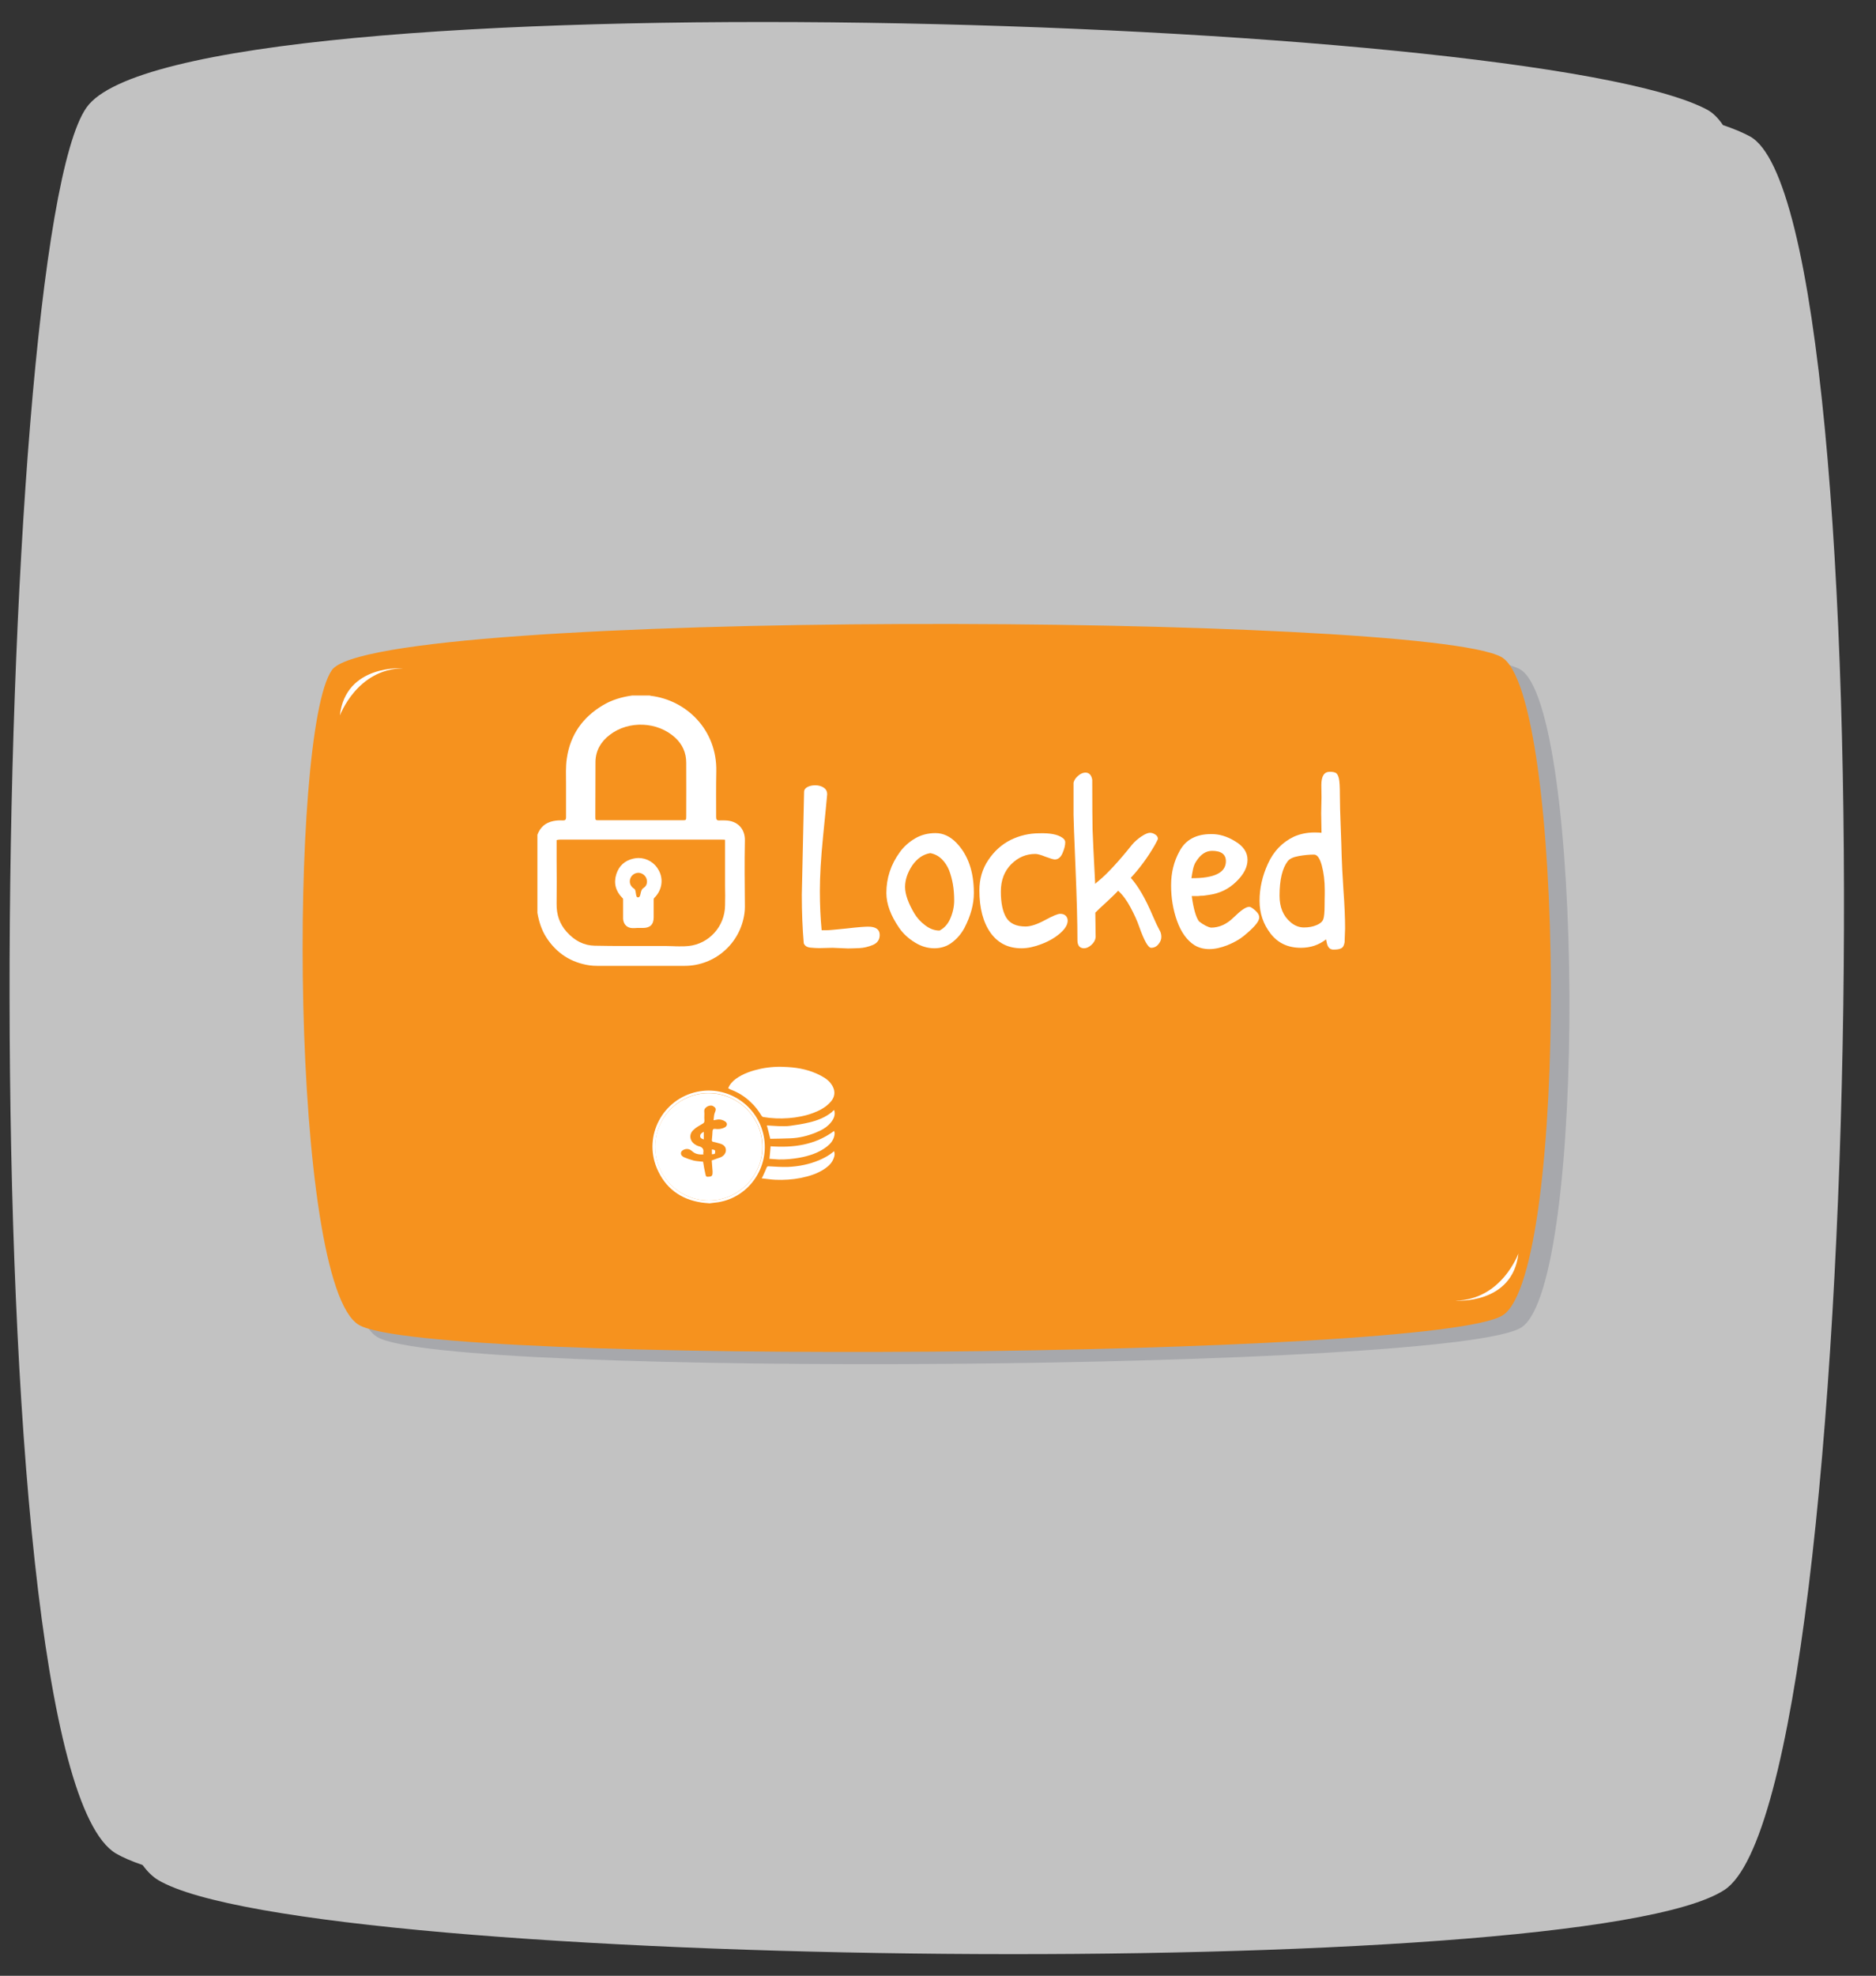 <?xml version="1.0" encoding="utf-8"?>
<!-- Generator: Adobe Illustrator 21.0.0, SVG Export Plug-In . SVG Version: 6.00 Build 0)  -->
<svg version="1.1" id="Layer_1" xmlns="http://www.w3.org/2000/svg" xmlns:xlink="http://www.w3.org/1999/xlink" x="0px" y="0px"
	 viewBox="0 0 1153.7 1214.5" style="enable-background:new 0 0 1153.7 1214.5;" xml:space="preserve">
<rect x="0" y="0" width="1153.7" height="1214.5" fill="#333333" stroke="none"/>
<style type="text/css">
	.st0{opacity:0.7;fill:#FFFFFF;enable-background:new    ;}
	.st1{fill:#A7A8AC;}
	.st2{fill:#F6921E;}
	.st3{fill:#FFFFFF;}
	.st4{fill:none;}
</style>
<path id="bg" class="st0" d="M1076.1,83.8c-4.3-2.3-9.9-4.7-16.5-6.9c-3-4.4-6.2-7.5-9.4-9.3c-107.8-58.4-939-84-997-1.5
	c-58.1,82.4-74.1,1018.3,18.1,1073.2c4.1,2.4,9.7,4.8,16.4,7.1c3,4.1,6.2,7.2,9.5,9.2c92.2,55,874.8,64,963.3,6.1
	C1148.9,1103.7,1161.8,130.1,1076.1,83.8z"/>
<g id="locker">
	<g>
		<path class="st1" d="M935.7,815.9c-40.6,26.6-661.2,31.2-703.6,6s-43.2-364.6-16.6-402.5s669.6-34.9,719.1-8.1
			C974,432.6,976.3,789.3,935.7,815.9z"/>
		<path class="st2" d="M924.3,808.4c-40.6,26.6-661.2,31.2-703.6,6s-43.2-364.6-16.6-402.5s669.6-34.9,719.1-8.1
			C962.6,425,964.9,781.7,924.3,808.4z"/>
	</g>
	<g>
		<path class="st3" d="M512,582.6l-8.2,0.2c-1.3,0-3.1-0.1-5.3-0.3c-2.2-0.2-3.6-1.1-4.2-2.7c-0.8-9.2-1.2-19.1-1.2-29.8l1.4-63.3
			c0-1.2,0.7-2.2,2-2.9c1.3-0.7,3-1.1,4.9-1.1s3.7,0.5,5.1,1.4c1.5,1,2.2,2.3,2.2,4.2c-0.3,3.2-1.1,11.8-2.5,25.6
			c-1.4,13.8-2,25.1-2,33.9c0,8.7,0.4,16.7,1.1,24c0.3,0,1.3,0,2.9,0s5.8-0.4,12.6-1.1c6.8-0.8,11.2-1.1,13.1-1.1
			c4.7,0,7.1,1.7,7.1,5.1c0,2.9-1.4,4.9-4.1,6.1c-2.9,1.2-5.8,1.9-8.6,2c-2.9,0.1-5.2,0.2-6.8,0.2L512,582.6z"/>
		<path class="st3" d="M562.7,515.4c3.7-2.2,8-3.3,12.6-3.3c4.7,0,9,2,12.8,5.9c7.2,7.4,10.8,17.7,10.8,30.9c0,6.9-1.9,14-5.8,21.5
			c-1.9,3.5-4.4,6.5-7.6,8.9c-3.1,2.4-6.8,3.6-10.9,3.6c-4.1,0-8.2-1.2-12-3.6c-3.9-2.4-7.1-5.3-9.6-8.9c-5.3-7.7-7.9-14.8-7.9-21.5
			c0-9.1,2.7-17.4,8.2-25C555.8,520.4,559,517.6,562.7,515.4z M577.8,572c2.9-1.5,5.2-4,6.7-7.6c1.5-3.5,2.3-7.2,2.3-10.9
			s-0.3-7.1-0.8-10s-1.3-5.8-2.3-8.5c-1.1-2.7-2.6-5-4.6-7c-2-1.9-4.3-3.1-7-3.6c-4.4,0.7-8.1,3.3-11.1,7.6
			c-2.9,4.4-4.4,8.8-4.4,13.2s1.9,9.8,5.6,16.1c1.7,2.9,4,5.4,6.8,7.5C571.9,571,574.8,572,577.8,572z"/>
		<path class="st3" d="M653.1,514.8c1.3,0.8,2,1.8,2,2.9c0,2-0.6,4.3-1.7,6.8c-1.1,2.5-2.7,3.8-4.7,3.8c-0.9,0-2.8-0.6-5.8-1.7
			c-2.9-1.2-5-1.7-6.2-1.7c-5.7,0-10.6,2.1-14.8,6.3s-6.4,9.8-6.4,16.8s1.1,12.3,3.3,16c2.2,3.6,6.1,5.5,11.9,5.5
			c3.1,0,7.1-1.3,11.9-3.9c4.8-2.6,7.9-3.9,9.4-3.9s2.6,0.4,3.4,1.2c0.8,0.8,1.2,1.8,1.2,3c0,2.5-1.6,5.1-4.7,7.8
			c-3.1,2.7-6.9,4.9-11.4,6.6c-4.4,1.7-8.5,2.6-12.3,2.6c-8.2,0-14.5-3.2-19.1-9.6c-4.5-6.4-6.8-15.1-6.8-26c0-7,1.8-13.2,5.5-18.7
			s8.3-9.6,13.7-12.3c5.5-2.7,11.4-4.1,17.7-4.1C645.7,512,650.3,512.9,653.1,514.8z"/>
		<path class="st3" d="M673.6,561l0.2,15.1c-0.2,1.8-1.1,3.4-2.7,4.8c-1.6,1.4-3.1,2-4.4,2c-2.7,0-4.1-1.7-4.1-5
			c0-10.7-0.4-25.6-1.2-44.8s-1.2-29.9-1.2-32.3v-19.7c0.4-1.6,1.4-3.1,2.9-4.3c1.5-1.3,3-1.9,4.4-1.9c2.3,0,3.7,1.5,4.2,4.4
			c0,14.9,0.1,25.1,0.2,30.4c0.2,5.4,0.7,16.6,1.6,33.6c0.5-0.5,1.3-1.2,2.3-2c5.1-4.2,12-11.6,20.4-22.1c1.6-1.9,3.6-3.6,5.8-5.1
			c2.3-1.5,4-2.2,5.2-2.2s2.3,0.4,3.3,1.1c1.1,0.7,1.6,1.6,1.6,2.7c0,0.2-0.7,1.5-2,3.9c-4.4,7.6-9.3,14.2-14.7,20
			c4.6,5.1,9.1,12.9,13.5,23.3c1.8,4.2,3.2,7.1,4,8.5c0.9,1.4,1.3,2.9,1.3,4.5s-0.6,3.1-1.8,4.5c-1.2,1.5-2.7,2.2-4.5,2.2
			s-4.3-4.4-7.4-13.2c-1.2-3.5-3-7.4-5.3-11.7s-4.8-7.7-7.6-10.2c-1.1,1.3-3.4,3.5-6.7,6.6C677.4,557.3,675,559.5,673.6,561z"/>
		<path class="st3" d="M759.7,517.2c5,3,7.5,6.8,7.5,11.3s-2.3,9-7,13.5c-4.6,4.5-10.2,7.2-16.8,8.1c-0.6,0.1-1.1,0.2-1.4,0.2
			c-0.4,0.1-0.8,0.1-1.4,0.2c-0.6,0.1-1.1,0.1-1.4,0.1c-0.4,0-0.9,0-1.5,0.1c-0.7,0.1-1.1,0.1-1.4,0.1s-0.9,0-1.7,0s-1.4,0-1.7,0
			c1.1,7.9,2.6,13.1,4.5,15.6c2.9,2.2,5.4,3.5,7.4,3.8c5,0,9.7-2.1,14-6.4c4.3-4.2,7.4-6.4,9.5-6.4c0.7,0,1.9,0.7,3.6,2.2
			c1.7,1.5,2.5,2.9,2.5,4.3c0,1.4-0.9,3.1-2.7,5.1s-4.1,4.1-6.8,6.3s-6.1,4.1-10.1,5.7c-4,1.6-7.7,2.4-11.1,2.4
			c-3.4,0-6.5-0.8-9.1-2.4c-4.6-2.9-8.2-7.9-10.7-14.8c-2.5-7-3.7-14.3-3.7-22s1.7-14.7,5.2-21c3.7-7,10.2-10.5,19.4-10.5
			C749.7,512.6,754.7,514.1,759.7,517.2z M753.9,529.4c0-4.2-2.8-6.4-8.5-6.4c-3.8,0-7.1,2.2-9.8,6.5c-0.9,1.3-1.5,2.9-1.9,4.7
			s-0.7,3.7-1,5.6C746.8,539.9,753.9,536.4,753.9,529.4z"/>
		<path class="st3" d="M812.6,482.6c0-5.5,1.7-8.2,5.2-8.2c1.8,0,3.1,0.3,3.9,0.8c0.8,0.6,1.3,1.7,1.7,3.3c0.4,1.7,0.6,5.1,0.6,10.2
			s0.2,11.6,0.5,19.3s0.5,13.8,0.6,18.3c0.1,4.4,0.5,11.4,1.1,20.9c0.7,9.5,1,17.3,1,23.5l-0.3,8.5c-0.3,1.9-1,3.2-2.1,3.7
			c-1.1,0.6-2.7,0.8-4.8,0.8s-3.4-1.3-4-3.9l-0.5-2.4c-4.3,3.4-9.5,5.2-15.5,5.2c-7.9,0-14.1-2.9-18.6-8.7s-6.8-12.5-6.8-20.2
			s1.7-15.3,5.2-22.9c3.5-7.6,8.7-13,15.7-16.4c3.9-1.8,8.3-2.7,13-2.7c1.8,0,3.2,0.1,4.2,0.2l-0.2-12.1l0.2-9.7L812.6,482.6z
			 M813.8,565c0.5-1.4,0.8-4.1,0.8-8.2c0-4,0.1-6.3,0.1-6.8v-2.9c0-5.5-0.6-10.5-1.8-15s-2.8-6.8-4.8-6.8c-2.8,0-6,0.3-9.4,0.9
			c-3.4,0.6-5.7,1.7-6.8,3.2c-3.3,4.3-5,11.4-5,21.2c0,7,2.2,12.4,6.7,16.2c2.5,2.2,5.3,3.3,8.3,3.3s5.6-0.5,7.9-1.5
			C811.9,567.7,813.3,566.5,813.8,565z"/>
	</g>
	<path class="st4" d="M368.5,504.3c8.5,0,17.1,0,25.6,0c8.6,0,17.2,0,25.8,0c2.1,0,2.2-0.1,2.2-2.2c0-11.1,0-22.2,0-33.2
		c0-6-2.3-11.2-6.7-15.3c-10.8-10.1-28.6-10.8-40.3-1.8c-5.4,4.2-8.7,9.7-8.8,16.6c-0.1,11.2,0,22.5,0,33.7
		C366.2,504.2,366.2,504.3,368.5,504.3z"/>
	<path class="st3" d="M458.1,516.5c0.1-7.1-4.6-12-12-12.2c-1.2,0-2.5-0.1-3.7,0c-1.6,0.1-2-0.6-2-2.1c0-9.3-0.1-18.6,0.1-27.9
		c0.6-25.4-18.1-43.9-40.3-46.6c-0.2,0-0.4-0.1-0.6-0.2c-3.6,0-7.1,0-10.7,0c-6.5,0.9-12.7,2.7-18.3,6.1
		c-12.3,7.4-19.9,18.1-22,32.5c-0.8,5.3-0.5,10.6-0.5,15.9c0,6.8,0,13.6,0,20.4c0,1.5-0.6,2-2.1,1.9c-2-0.1-3.9,0-5.8,0.4
		c-4.8,1-8,3.8-9.7,8.4c0,16,0,32,0,48c0.9,5.3,2.5,10.4,5.4,15c6.3,9.8,15.2,15.6,26.7,17.3c1.6,0.2,3.1,0.3,4.7,0.3
		c17.9,0,35.8,0,53.7,0c18.6,0,34.2-13.7,36.8-32.1c0.2-1.4,0.3-2.8,0.3-4.2C458,543.7,457.8,530.1,458.1,516.5z M366.2,468.3
		c0.1-6.9,3.3-12.4,8.8-16.6c11.7-9,29.5-8.2,40.3,1.8c4.4,4.1,6.7,9.2,6.7,15.3c0.1,11.1,0,22.2,0,33.2c0,2.1-0.1,2.2-2.2,2.2
		c-8.6,0-17.2,0-25.8,0c-8.5,0-17.1,0-25.6,0c-2.3,0-2.3,0-2.3-2.2C366.2,490.8,366.1,479.6,366.2,468.3z M445.9,556.5
		c-0.1,12.9-9.8,23.7-22.5,25c-1.6,0.2-3.3,0.2-5.5,0.2c-1.3,0-2.7,0-4-0.1c-1.4,0-2.8-0.1-4.2-0.1c-4,0-8.1,0-12.1,0s-8,0-12.1,0
		c-7.8,0-14.1-0.1-19.8-0.2c-6.5-0.1-12.3-3-17.2-8.5c-4.3-4.8-6.3-10.5-6.2-17.3c0.1-9,0.1-18,0-26.8c0-4.1,0-8.2,0-12.3l0,0
		c0.7-0.2,1.4-0.3,2-0.3c10.6,0,21.1,0,31.7,0h24.3l0,0h43.9c0.6,0,1.3,0,1.7,0.1c0,4.9,0,9.8,0,14.7v7.6v6
		C446,548.6,446,552.5,445.9,556.5z"/>
	<path class="st3" d="M389.1,570.5c-3.5,0-5.8-2.4-5.9-5.9c0-1.4,0-2.8,0-4.2v-3.5c0-1.3,0-2.7,0-4c0-0.4,0-0.6-0.5-1
		c-4.1-4.1-5.4-9.1-3.7-14.5c1.6-5.1,5.2-8.4,10.4-9.6c1-0.2,2.1-0.4,3.2-0.4c5.3,0,10.1,2.9,12.6,7.7c3,5.6,1.8,12.3-2.8,16.8
		c-0.3,0.3-0.4,0.5-0.4,1.1c0,3.6,0,7.3,0,10.9c0,4.4-2.2,6.5-6.6,6.5h-3.7C390.9,570.5,390,570.5,389.1,570.5z M395.9,545.7
		c1.8-1.1,2.5-3.5,1.6-5.8c-0.7-1.9-2.8-3.4-4.9-3.4h-0.2c-2.3,0.1-4.3,1.7-4.9,3.9c-0.6,2.4,0.3,4.5,2.5,5.9
		c1.5,0.9,0.6,5.3,2.3,5.3C394.6,551.6,393.2,547.3,395.9,545.7z"/>
	<g>
		<path class="st3" d="M435.7,739.6c-1.4-0.1-2.7-0.2-4.1-0.4c-13.1-1.9-22.6-9-27.7-21.2c-8.3-20,3.7-42.4,24.8-46.9
			c18.8-4,37.3,8.3,41,27.3s-9,37.5-28,40.6c-1.9,0.3-3.7,0.4-5.6,0.7C436,739.6,435.8,739.6,435.7,739.6z M435.9,737.9
			c18,0.1,33-14.9,33-33c-0.1-18.2-14.9-33-33.1-33c-18.1,0-32.9,14.9-32.8,33C403,723.2,417.7,737.9,435.9,737.9z"/>
		<path class="st3" d="M435.9,737.9c-18.2,0-32.9-14.6-33-32.9c-0.1-18.1,14.8-33,32.8-33c18.3,0,33.1,14.7,33.1,33
			C468.9,723,453.9,738,435.9,737.9z M438.8,688.6c0.3-1.7,0.2-3.3,0.8-4.7c1-2.3,0.6-3-1.1-4c-1.7-1.1-5.6,0.6-5.4,3.1
			c0.2,1.9-0.1,3.8,0.1,5.7c0.1,1.2-0.4,1.7-1.4,2.2c-1.9,1.1-3.9,2.2-5.5,3.8c-2.8,2.7-2.1,6.8,1.2,8.8c0.6,0.4,1.3,0.8,2,1
			c2.2,0.5,3.5,1.6,3,4.1c-0.1,0.3,0.1,0.6,0.1,1c-2.7,0.2-5.1-0.2-7.1-2.1c-1-0.9-2.2-1.4-3.6-1.2c-1.5,0.2-3,1.2-3.1,2.3
			c-0.2,1.5,0.9,2.3,2,2.8c1.9,0.8,3.9,1.5,5.9,2c1.9,0.4,3.9,0.5,5.7,0.7c0.4,2.5,0.8,5,1.4,7.5c0.4,1.8,0.5,1.8,2.3,1.7
			c1.4-0.1,2-0.6,2.1-1.9c0.1-1,0-1.9-0.1-2.9c-0.1-1.7-0.3-3.5-0.4-5.2c1-0.4,1.9-0.7,2.8-1s1.8-0.6,2.6-0.9
			c2.1-0.8,3.5-2.8,3.3-4.7c-0.1-1.9-1.5-3.2-3.8-3.8c-1.3-0.3-2.6-0.8-3.9-1c-0.9-0.2-1-0.6-0.9-1.4c0.2-1.7,0.3-3.5,0.4-5.2
			c0.1-1,0.4-1.5,1.5-1.4c2.1,0.3,4.1,0.1,6-0.9c1.7-0.9,1.8-2.7,0.2-3.7c-1.4-0.9-3-1.4-4.8-1.1
			C440.6,688.3,439.9,688.4,438.8,688.6z"/>
		<path class="st3" d="M447.8,669c1-2.5,2.7-4.4,4.8-5.9c4.6-3.3,9.9-5,15.4-6.2c5.4-1.1,10.9-1.4,16.3-1c7.2,0.4,14.1,1.9,20.5,5.3
			c3.1,1.6,5.8,3.6,7.4,6.8c1.6,3.2,1.1,6.4-1.2,9.1c-2.9,3.4-6.7,5.4-10.8,7c-4.9,1.8-10,2.8-15.2,3.2c-5.3,0.4-10.5,0.2-15.7-0.7
			c-0.4-0.1-0.8-0.5-1-0.8c-1.8-3-3.9-5.8-6.5-8.2c-3.7-3.6-8-6.3-12.9-8C448.7,669.3,448.3,669.1,447.8,669z"/>
		<path class="st3" d="M512.9,707.6c0.6,1.4,0.4,2.8-0.1,4.1c-1,3-3.1,5-5.6,6.7c-4.5,3.1-9.6,4.6-14.9,5.7
			c-5.1,1-10.2,1.3-15.3,1.1c-2.8-0.1-5.6-0.6-8.6-0.9c0.4-0.7,0.7-1.2,0.9-1.7c0.8-1.7,1.5-3.3,2.2-5c0.2-0.6,0.6-0.7,1.2-0.7
			c3.9,0.2,7.8,0.5,11.7,0.4c6.9-0.3,13.5-1.6,19.9-4.4C507.4,711.5,510.3,710,512.9,707.6z"/>
		<path class="st3" d="M513,682.3c0.8,2.7,0,4.9-1.5,7c-2.4,3.3-5.9,5.3-9.6,6.8c-5.1,2.1-10.4,3.4-15.8,3.6
			c-4.1,0.2-8.3,0.2-12.4,0.3c-0.7-3-1.4-5.6-2.1-8.2c2.2,0.1,4.6,0.3,7,0.4c2.5,0,5,0.2,7.5-0.2c3.8-0.5,7.5-1.1,11.3-2
			c5.2-1.2,10.1-3.1,14.3-6.5C511.9,683.1,512.4,682.8,513,682.3z"/>
		<path class="st3" d="M473.2,712.3c0.3-2.7,0.5-5.2,0.7-7.7c13.9,1,27.3-0.7,39-9.4c0.4,0.5,0.5,1.8,0.2,2.9
			c-0.6,2.9-2.4,5-4.6,6.7c-4.9,3.8-10.7,5.7-16.8,6.8c-4.3,0.8-8.5,1.2-12.9,1.1C477,712.6,475.1,712.4,473.2,712.3z"/>
		<path class="st3" d="M432.8,695.7c0,1.6,0,3.1,0,4.7c-0.9-0.4-2-0.6-2.2-1.7C430.4,697.1,431.5,696.4,432.8,695.7z"/>
		<path class="st3" d="M437.8,706.5c1.9,0.3,2.1,0.5,2,1.7s-0.2,1.2-2,1.3C437.8,708.5,437.8,707.5,437.8,706.5z"/>
	</g>
	<path class="st3" d="M247.9,410.8c0,0-35.3-2.7-38.9,29C209.1,439.9,219.3,411.2,247.9,410.8z"/>
	<path class="st3" d="M894.9,799.5c0,0,35.3,2.7,38.9-29C933.8,770.4,923.6,799.1,894.9,799.5z"/>
</g>
</svg>
